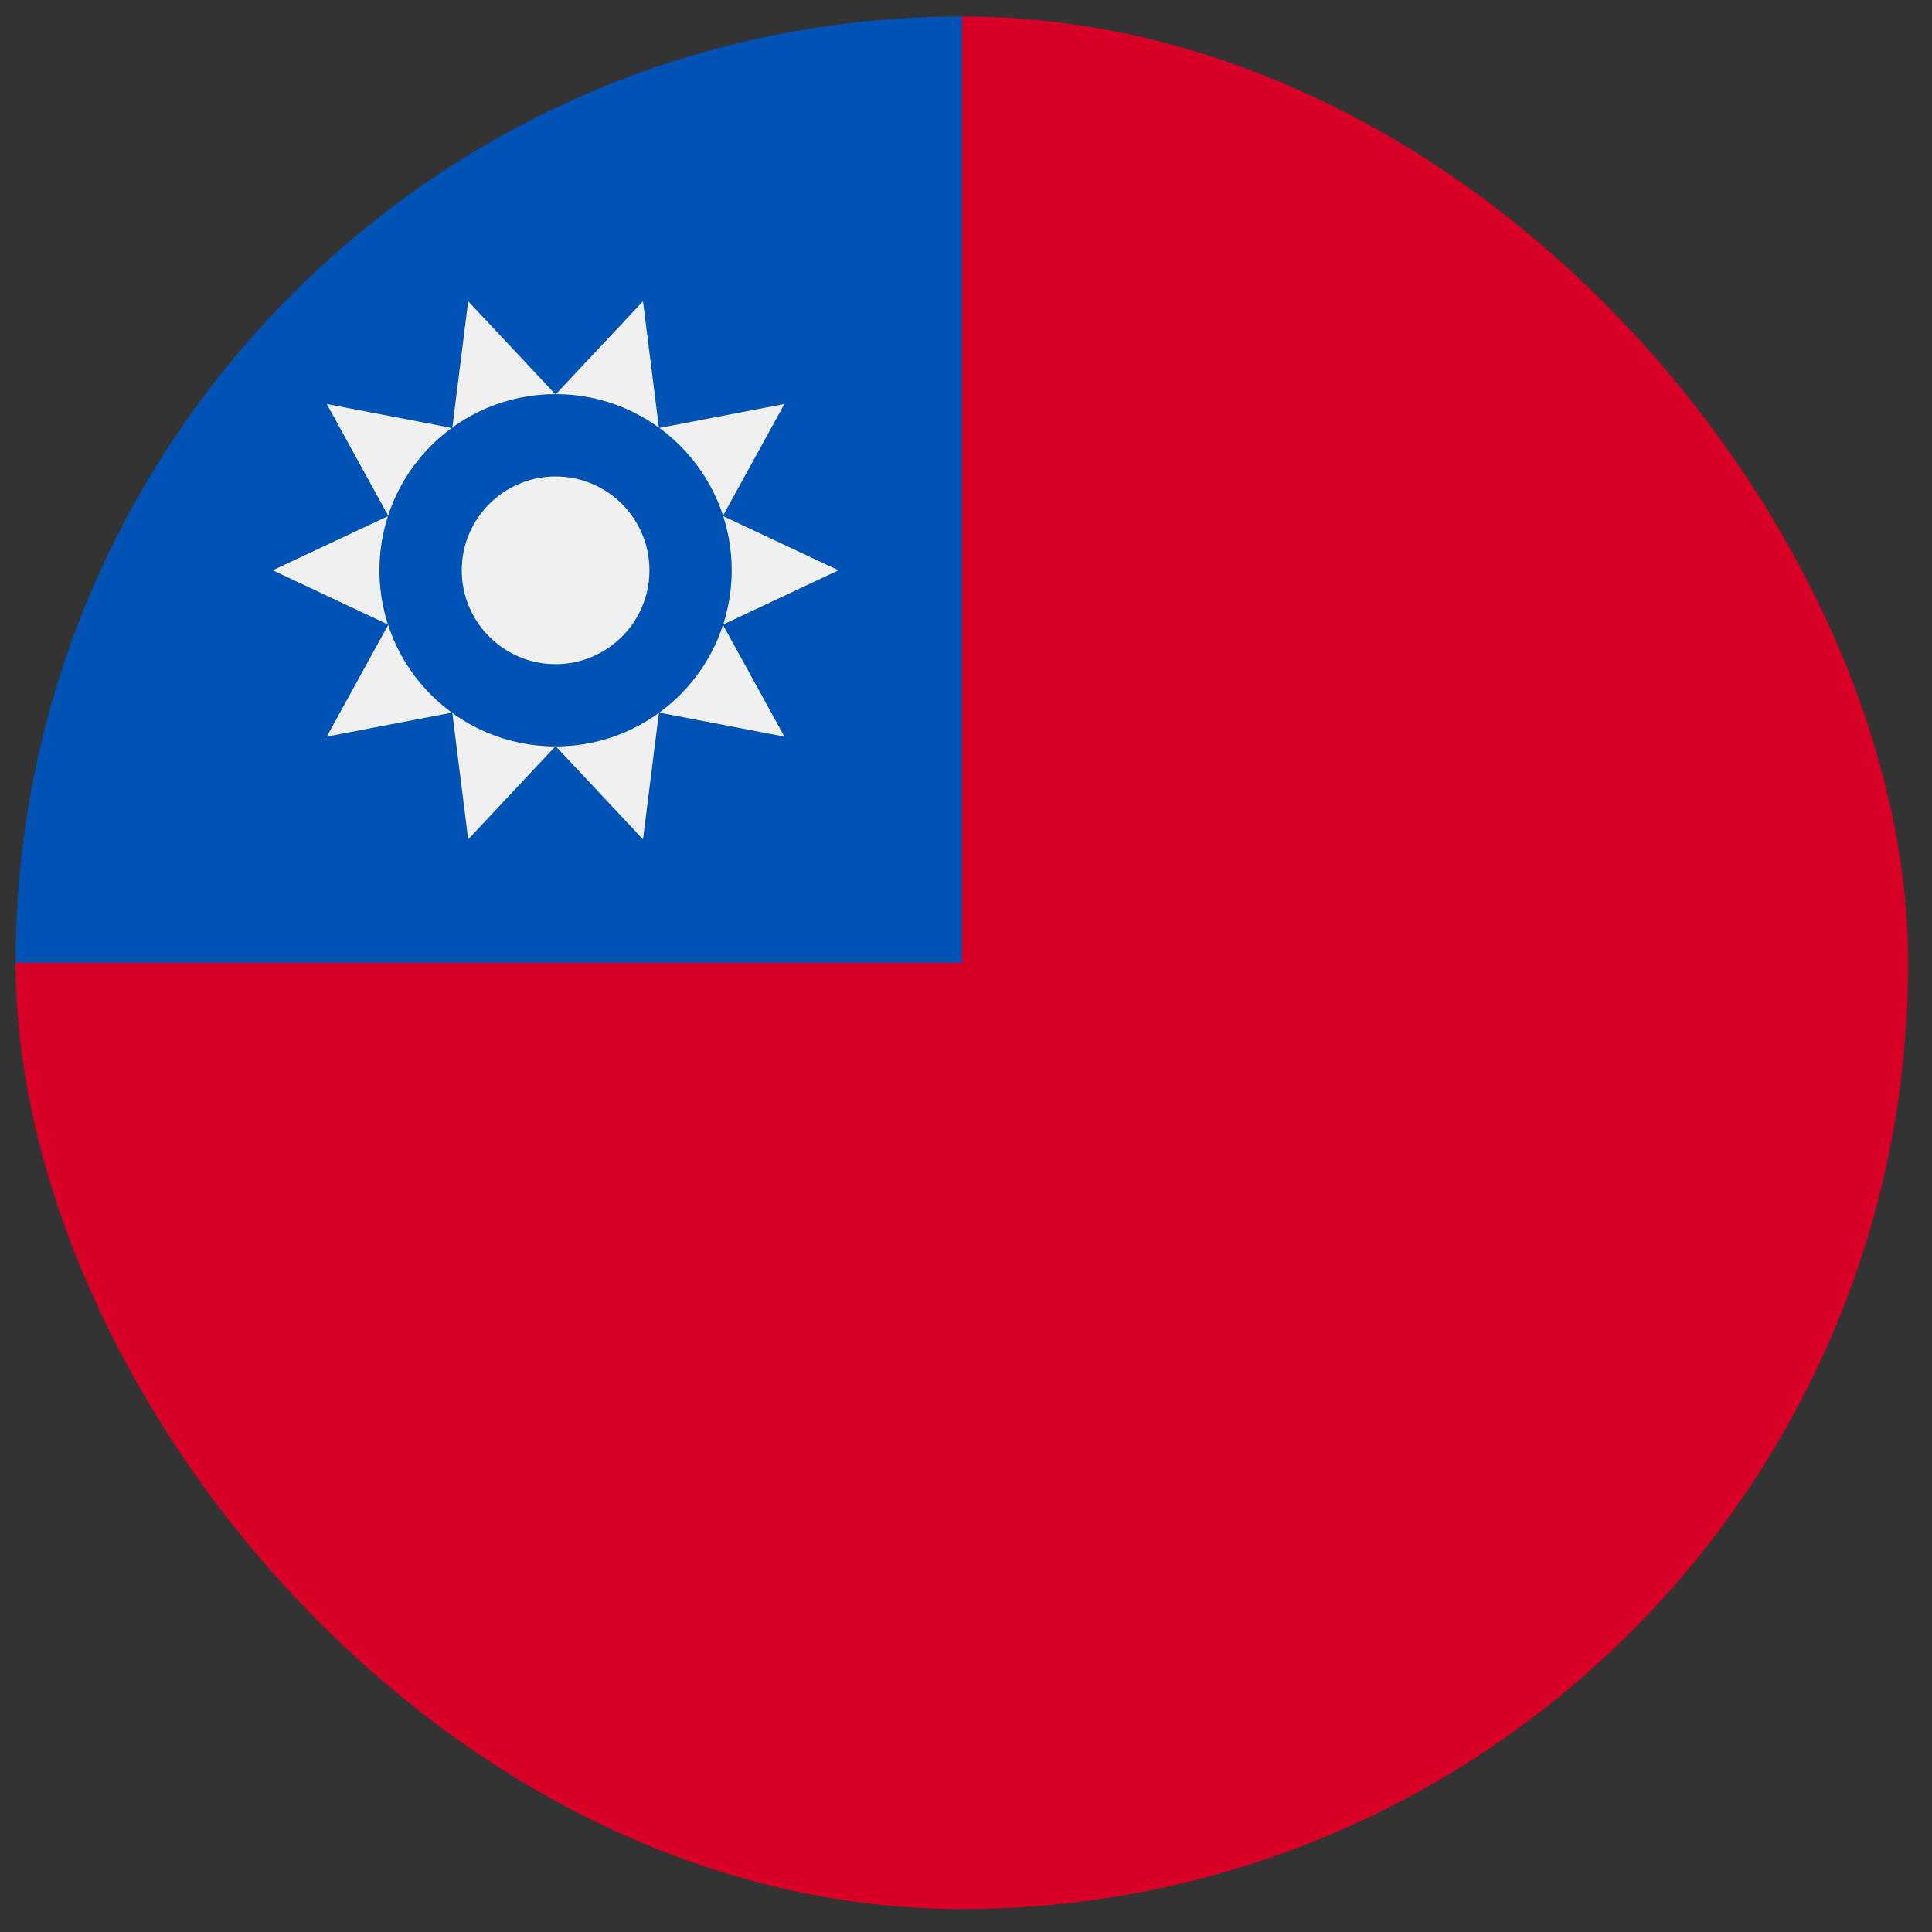 <svg width="49" height="49" viewBox="0 0 49 49" fill="none" xmlns="http://www.w3.org/2000/svg">
<rect x="0" y="0" width="49" height="49" fill="#333333" stroke="none"/>
<g clip-path="url(#clip0_2743_2328)">
<path d="M48.395 24.418C48.395 37.673 37.649 48.418 24.395 48.418C11.14 48.418 0.395 37.673 0.395 24.418C8.638 16.174 15.629 9.183 24.395 0.418C37.649 0.418 48.395 11.163 48.395 24.418Z" fill="#D80027"/>
<path d="M24.395 24.418C24.395 11.163 24.395 9.601 24.395 0.418C11.14 0.418 0.395 11.163 0.395 24.418H24.395Z" fill="#0052B4"/>
<path d="M21.265 14.464L18.333 15.843L19.894 18.682L16.712 18.073L16.308 21.288L14.091 18.923L11.874 21.288L11.471 18.073L8.288 18.682L9.849 15.843L6.918 14.464L9.849 13.086L8.288 10.247L11.471 10.856L11.874 7.641L14.091 10.005L16.308 7.641L16.712 10.856L19.894 10.247L18.333 13.086L21.265 14.464Z" fill="#F0F0F0"/>
<path d="M14.091 18.931C16.558 18.931 18.558 16.931 18.558 14.464C18.558 11.996 16.558 9.996 14.091 9.996C11.623 9.996 9.623 11.996 9.623 14.464C9.623 16.931 11.623 18.931 14.091 18.931Z" fill="#0052B4"/>
<path d="M14.091 16.845C12.779 16.845 11.711 15.777 11.711 14.464C11.711 13.152 12.779 12.084 14.091 12.084C15.404 12.084 16.472 13.152 16.472 14.464C16.472 15.777 15.404 16.845 14.091 16.845Z" fill="#F0F0F0"/>
</g>
<defs>
<clipPath id="clip0_2743_2328">
<rect x="0.395" y="0.418" width="48" height="48" rx="24" fill="white"/>
</clipPath>
</defs>
</svg>

